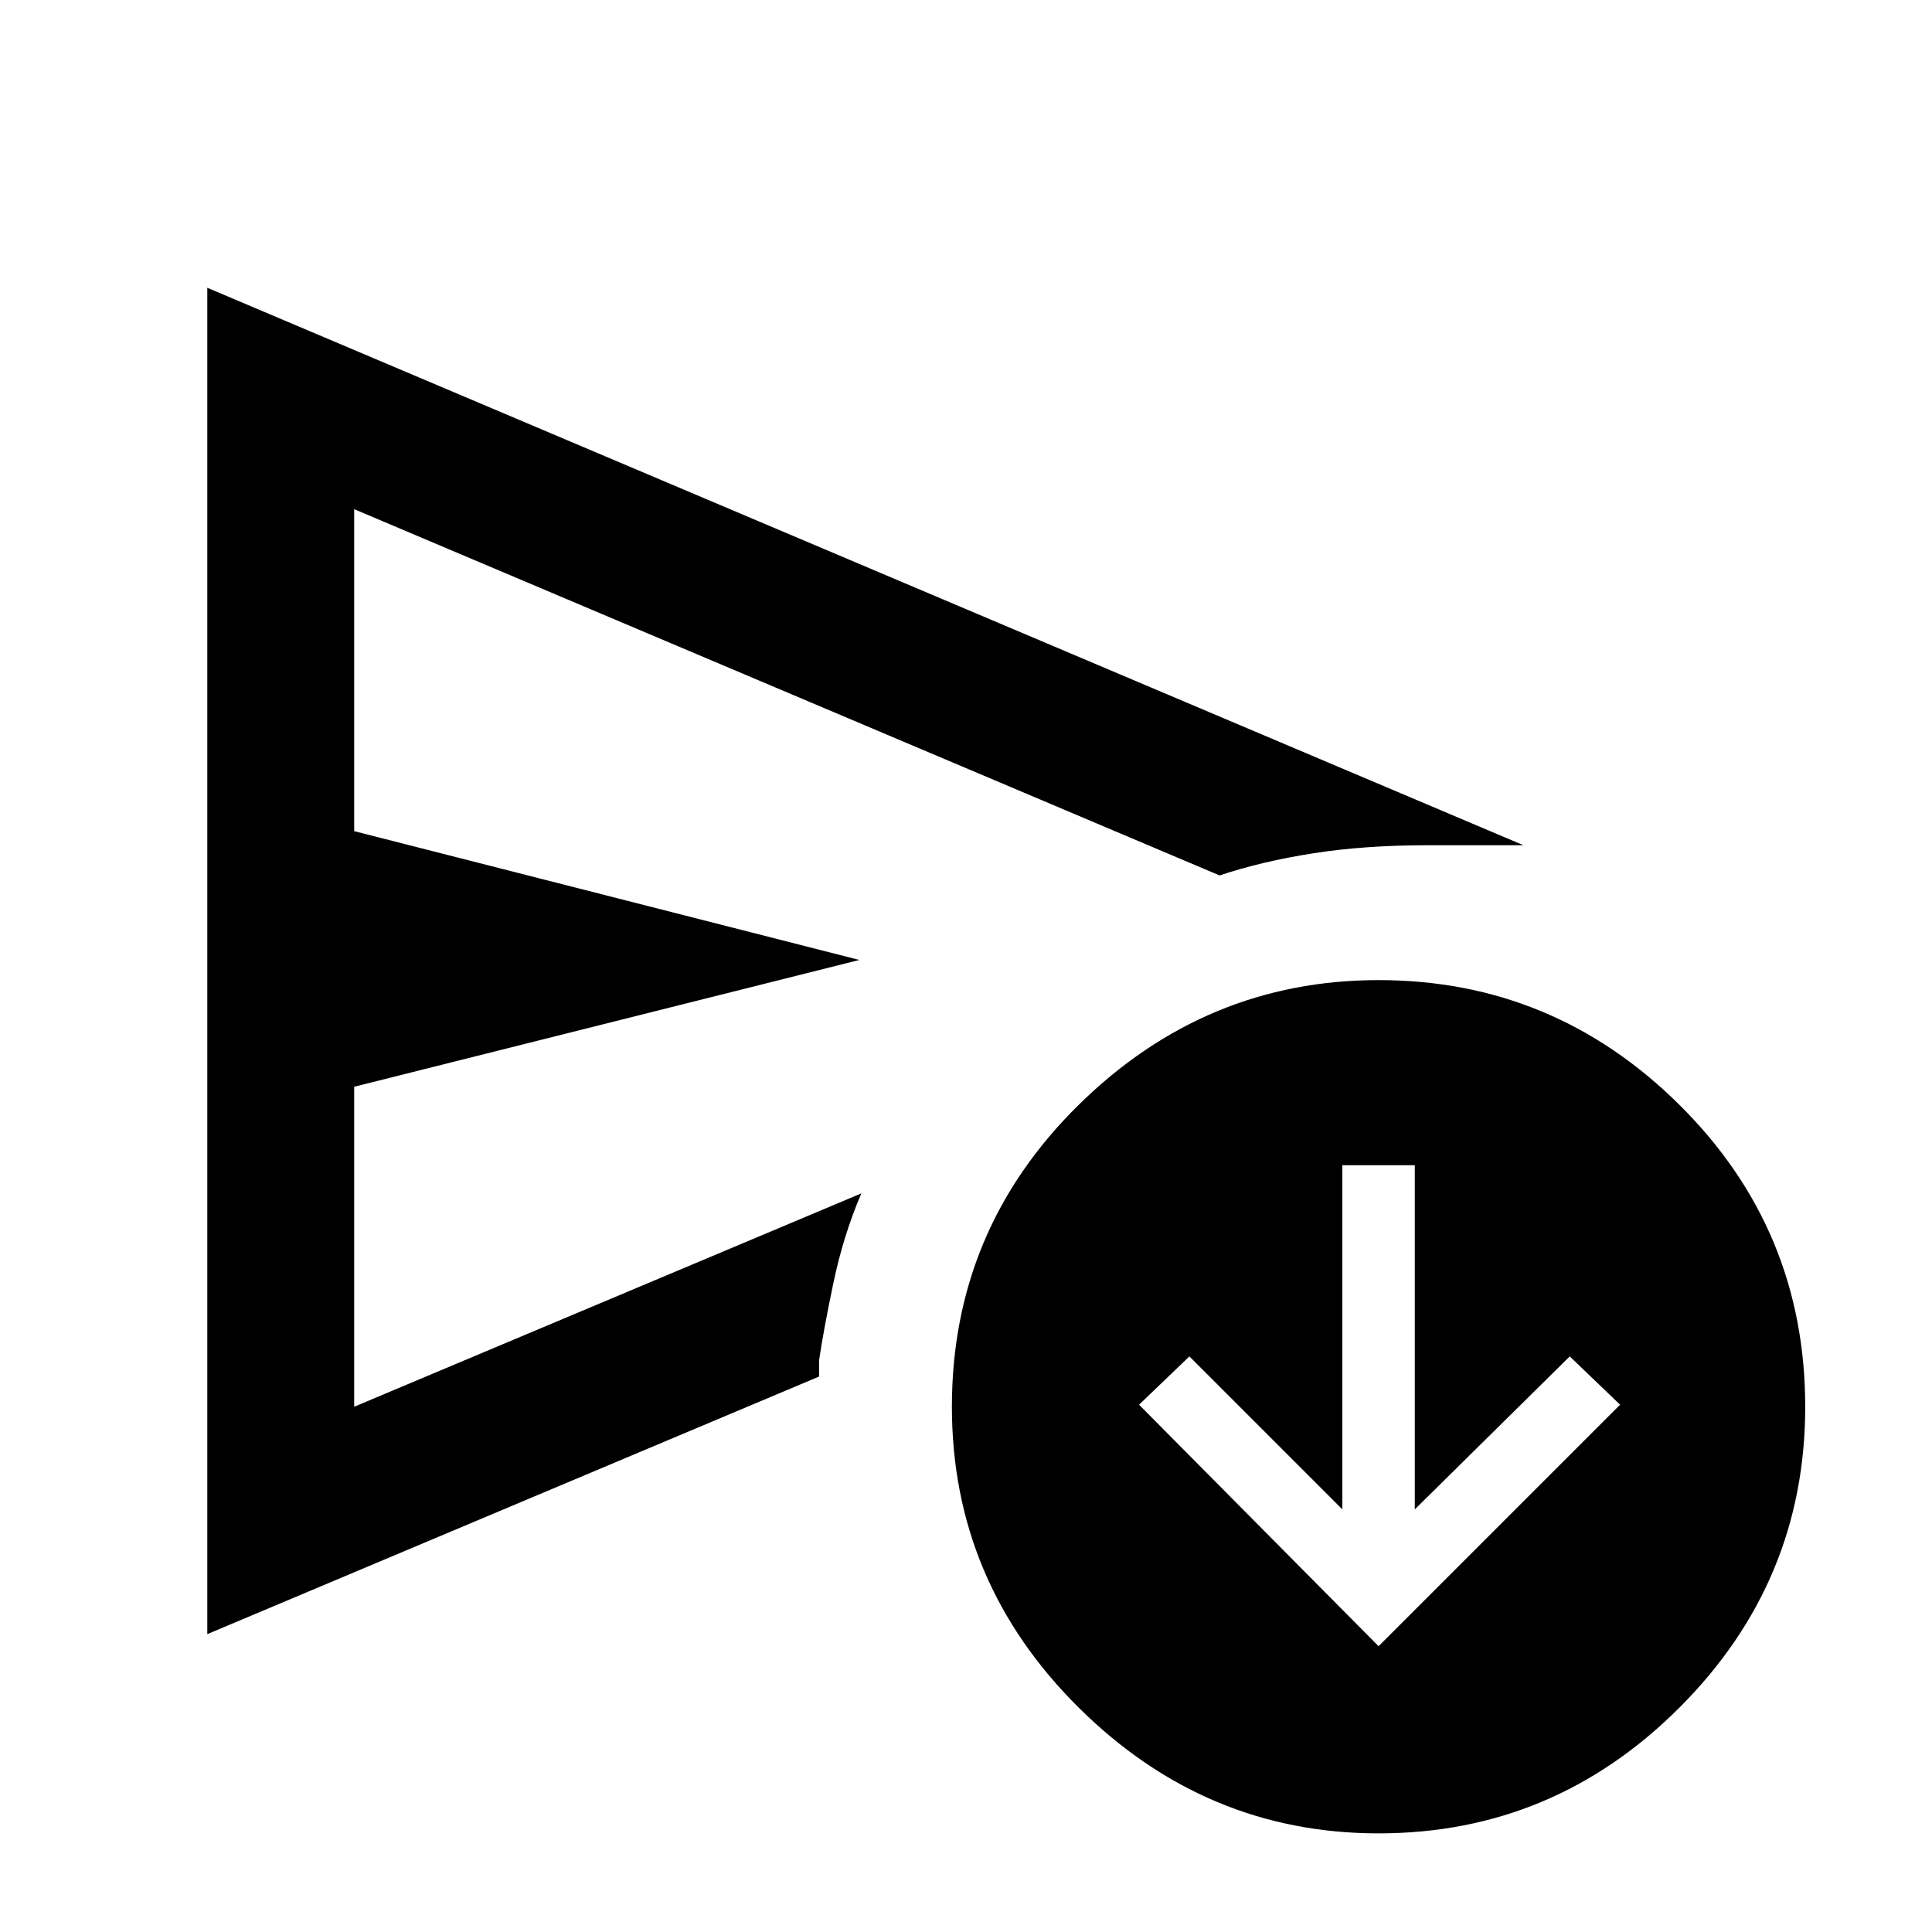 <svg xmlns="http://www.w3.org/2000/svg" height="40" width="40"><path d="M4.292 33.833V5.958L31.542 17.5Q30.958 17.5 30.521 17.5Q30.083 17.5 29.542 17.5Q28.25 17.5 27.188 17.667Q26.125 17.833 25.25 18.125L7.333 10.542V17.208L17.792 19.875L7.333 22.5V29.125L17.833 24.708Q17.458 25.583 17.25 26.583Q17.042 27.583 16.958 28.167Q16.958 28.167 16.958 28.333Q16.958 28.5 16.958 28.5ZM28.542 37.958Q24.958 37.958 22.333 35.354Q19.708 32.75 19.708 29.125Q19.708 25.458 22.333 22.875Q24.958 20.292 28.542 20.292Q32.167 20.292 34.771 22.875Q37.375 25.458 37.375 29.125Q37.375 32.75 34.771 35.354Q32.167 37.958 28.542 37.958ZM7.333 24.708Q7.333 22.792 7.333 20.812Q7.333 18.833 7.333 18.125V10.542V17.208V22.5V29.125ZM28.542 34.083 33.542 29.083 32.5 28.083 29.292 31.25V24.125H27.792V31.25L24.625 28.083L23.583 29.083Z"/></svg>
